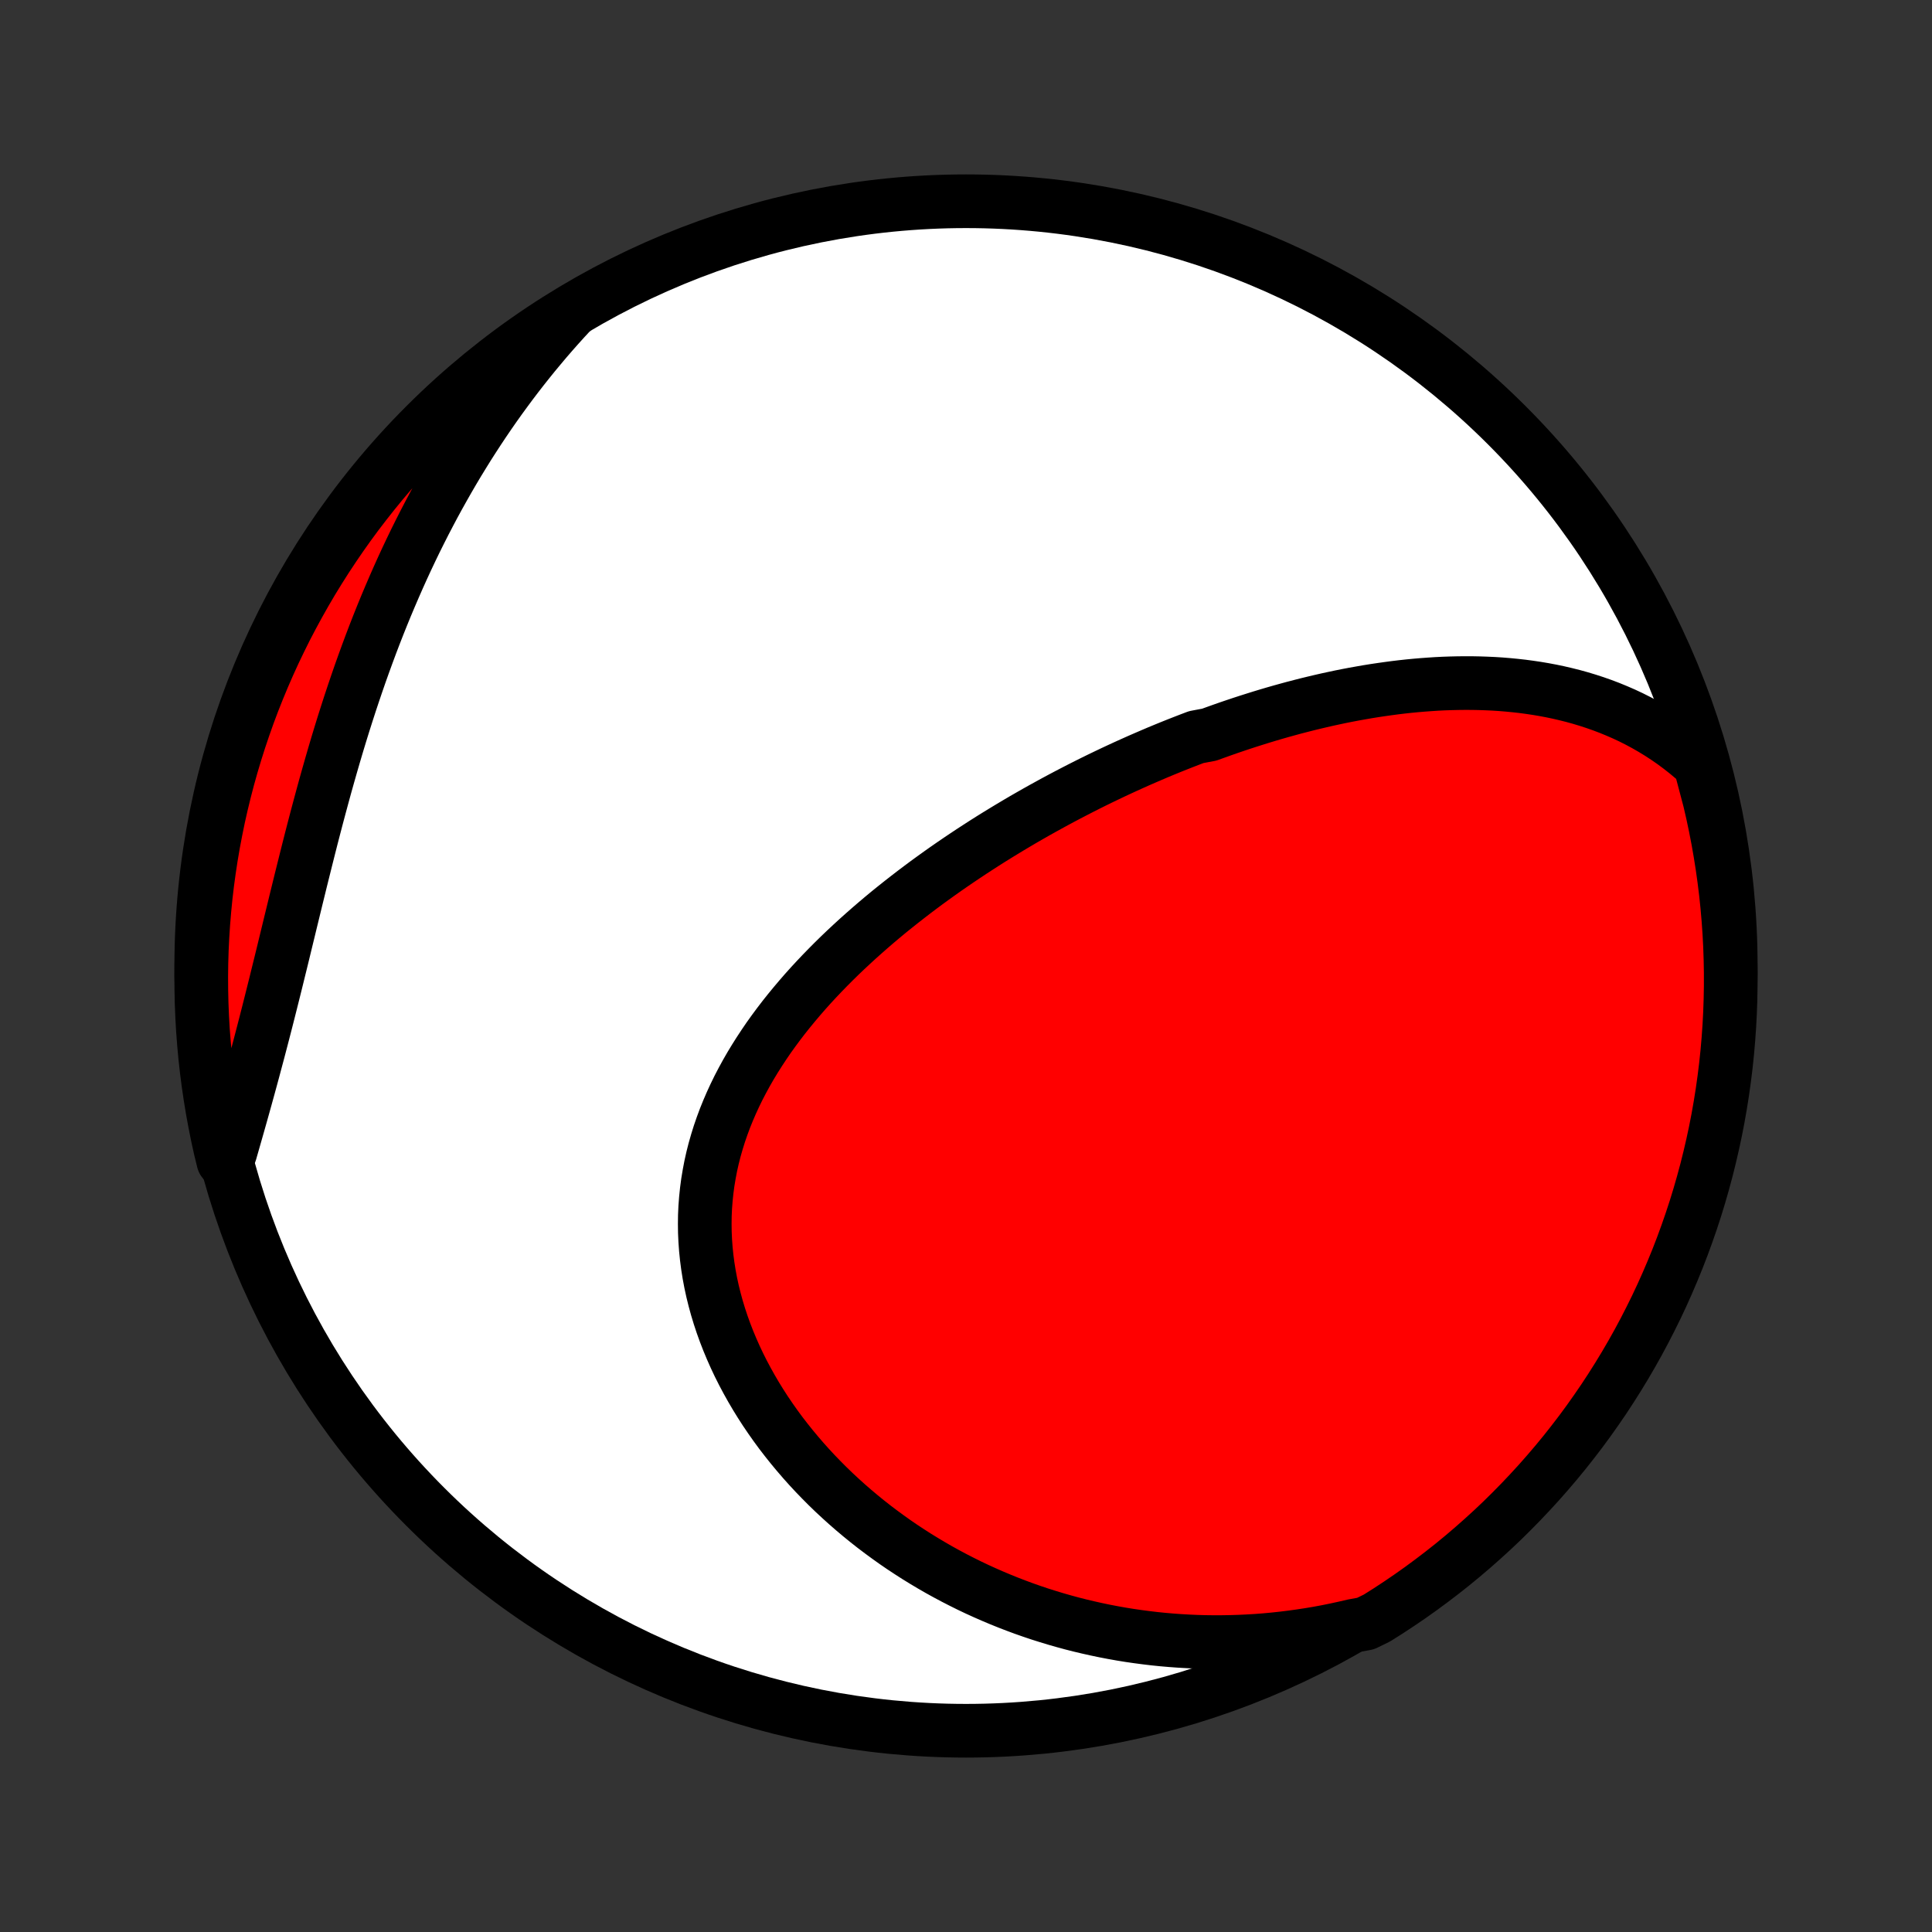 <?xml version="1.0" encoding="utf-8" standalone="no"?>
<!DOCTYPE svg PUBLIC "-//W3C//DTD SVG 1.1//EN"
  "http://www.w3.org/Graphics/SVG/1.1/DTD/svg11.dtd">
<!-- Created with matplotlib (http://matplotlib.org/) -->
<svg height="72pt" version="1.1" viewBox="0 0 72 72" width="72pt" xmlns="http://www.w3.org/2000/svg" xmlns:xlink="http://www.w3.org/1999/xlink">
 <rect x="0" y="0" width="72" height="72" fill="#333333" stroke="none"/>
 <defs>
  <style type="text/css">
*{stroke-linecap:butt;stroke-linejoin:round;}
  </style>
 </defs>
 <g id="figure_1">
  <g id="patch_1">
   <path d="
M0 72
L72 72
L72 0
L0 0
z
" style="fill:none;"/>
  </g>
  <g id="axes_1">
   <g id="PatchCollection_1">
    <defs>
     <path d="
M36 -7.5
C43.558 -7.5 50.808 -10.503 56.153 -15.848
C61.497 -21.192 64.5 -28.442 64.5 -36
C64.5 -43.558 61.497 -50.808 56.153 -56.153
C50.808 -61.497 43.558 -64.5 36 -64.5
C28.442 -64.5 21.192 -61.497 15.848 -56.153
C10.503 -50.808 7.5 -43.558 7.5 -36
C7.5 -28.442 10.503 -21.192 15.848 -15.848
C21.192 -10.503 28.442 -7.5 36 -7.5
z
" id="C0_0_a811fe30f3"/>
     <path d="
M63.356 -43.518
L63.111 -43.737
L62.862 -43.946
L62.61 -44.144
L62.355 -44.333
L62.098 -44.511
L61.839 -44.68
L61.577 -44.84
L61.314 -44.991
L61.05 -45.133
L60.784 -45.267
L60.517 -45.392
L60.248 -45.509
L59.979 -45.619
L59.71 -45.721
L59.44 -45.816
L59.169 -45.904
L58.898 -45.986
L58.627 -46.061
L58.356 -46.129
L58.085 -46.192
L57.814 -46.249
L57.543 -46.3
L57.272 -46.346
L57.002 -46.386
L56.732 -46.422
L56.463 -46.452
L56.194 -46.478
L55.926 -46.5
L55.658 -46.517
L55.391 -46.529
L55.125 -46.538
L54.859 -46.543
L54.594 -46.544
L54.33 -46.541
L54.067 -46.535
L53.804 -46.526
L53.542 -46.513
L53.281 -46.496
L53.021 -46.477
L52.762 -46.455
L52.503 -46.43
L52.245 -46.402
L51.988 -46.371
L51.732 -46.337
L51.477 -46.301
L51.222 -46.263
L50.968 -46.222
L50.715 -46.178
L50.463 -46.133
L50.211 -46.085
L49.96 -46.035
L49.71 -45.982
L49.461 -45.928
L49.212 -45.871
L48.963 -45.812
L48.716 -45.752
L48.469 -45.689
L48.223 -45.625
L47.977 -45.558
L47.732 -45.49
L47.487 -45.42
L47.243 -45.348
L46.999 -45.274
L46.756 -45.198
L46.513 -45.121
L46.27 -45.042
L46.028 -44.961
L45.787 -44.879
L45.545 -44.794
L45.304 -44.708
L45.064 -44.621
L44.583 -44.531
L44.343 -44.44
L44.103 -44.347
L43.864 -44.253
L43.624 -44.157
L43.385 -44.059
L43.146 -43.96
L42.907 -43.858
L42.668 -43.755
L42.429 -43.651
L42.19 -43.544
L41.951 -43.436
L41.712 -43.326
L41.474 -43.215
L41.235 -43.101
L40.996 -42.986
L40.757 -42.869
L40.518 -42.75
L40.279 -42.629
L40.04 -42.506
L39.801 -42.382
L39.561 -42.255
L39.322 -42.127
L39.083 -41.996
L38.843 -41.864
L38.604 -41.73
L38.364 -41.593
L38.124 -41.455
L37.885 -41.314
L37.645 -41.171
L37.405 -41.026
L37.165 -40.879
L36.925 -40.73
L36.685 -40.578
L36.446 -40.424
L36.206 -40.268
L35.966 -40.109
L35.727 -39.948
L35.488 -39.785
L35.249 -39.619
L35.01 -39.45
L34.772 -39.279
L34.534 -39.106
L34.297 -38.93
L34.06 -38.751
L33.824 -38.569
L33.588 -38.385
L33.353 -38.198
L33.119 -38.009
L32.886 -37.816
L32.655 -37.621
L32.424 -37.422
L32.195 -37.221
L31.967 -37.017
L31.741 -36.81
L31.516 -36.6
L31.293 -36.387
L31.073 -36.171
L30.854 -35.951
L30.638 -35.729
L30.424 -35.503
L30.213 -35.275
L30.005 -35.043
L29.8 -34.807
L29.599 -34.569
L29.401 -34.328
L29.206 -34.083
L29.016 -33.835
L28.83 -33.584
L28.648 -33.33
L28.472 -33.072
L28.3 -32.811
L28.133 -32.547
L27.972 -32.281
L27.816 -32.01
L27.667 -31.737
L27.523 -31.461
L27.387 -31.182
L27.257 -30.9
L27.134 -30.615
L27.018 -30.328
L26.91 -30.037
L26.809 -29.744
L26.717 -29.449
L26.632 -29.151
L26.556 -28.852
L26.488 -28.549
L26.43 -28.245
L26.379 -27.94
L26.338 -27.632
L26.306 -27.323
L26.282 -27.013
L26.268 -26.701
L26.264 -26.389
L26.268 -26.076
L26.282 -25.762
L26.305 -25.448
L26.337 -25.134
L26.378 -24.82
L26.428 -24.506
L26.487 -24.192
L26.555 -23.88
L26.632 -23.568
L26.717 -23.258
L26.811 -22.948
L26.913 -22.64
L27.023 -22.335
L27.141 -22.031
L27.267 -21.729
L27.4 -21.429
L27.54 -21.133
L27.688 -20.838
L27.843 -20.547
L28.004 -20.259
L28.171 -19.974
L28.345 -19.692
L28.525 -19.413
L28.711 -19.139
L28.902 -18.868
L29.099 -18.6
L29.302 -18.337
L29.509 -18.078
L29.721 -17.823
L29.937 -17.572
L30.158 -17.325
L30.383 -17.083
L30.613 -16.845
L30.846 -16.611
L31.083 -16.382
L31.324 -16.158
L31.568 -15.938
L31.815 -15.723
L32.066 -15.512
L32.319 -15.306
L32.576 -15.104
L32.835 -14.908
L33.097 -14.716
L33.361 -14.528
L33.628 -14.345
L33.897 -14.168
L34.168 -13.994
L34.442 -13.826
L34.717 -13.662
L34.995 -13.502
L35.274 -13.348
L35.555 -13.198
L35.838 -13.053
L36.122 -12.912
L36.408 -12.776
L36.696 -12.645
L36.985 -12.518
L37.275 -12.396
L37.567 -12.278
L37.86 -12.165
L38.154 -12.056
L38.45 -11.952
L38.747 -11.852
L39.045 -11.758
L39.344 -11.667
L39.645 -11.581
L39.946 -11.499
L40.249 -11.422
L40.553 -11.35
L40.857 -11.282
L41.163 -11.218
L41.47 -11.159
L41.778 -11.104
L42.086 -11.054
L42.396 -11.009
L42.707 -10.968
L43.018 -10.931
L43.331 -10.899
L43.644 -10.872
L43.959 -10.849
L44.274 -10.831
L44.59 -10.817
L44.908 -10.808
L45.226 -10.804
L45.545 -10.805
L45.865 -10.81
L46.186 -10.82
L46.507 -10.835
L46.83 -10.854
L47.154 -10.879
L47.478 -10.909
L47.803 -10.944
L48.129 -10.984
L48.456 -11.029
L48.784 -11.079
L49.113 -11.134
L49.442 -11.195
L49.772 -11.262
L50.103 -11.334
L50.435 -11.411
L50.891 -11.494
L51.313 -11.7
L51.73 -11.963
L52.142 -12.234
L52.55 -12.512
L52.952 -12.797
L53.349 -13.09
L53.741 -13.389
L54.128 -13.695
L54.509 -14.008
L54.884 -14.328
L55.254 -14.655
L55.618 -14.987
L55.976 -15.326
L56.327 -15.672
L56.673 -16.024
L57.012 -16.382
L57.345 -16.745
L57.671 -17.115
L57.991 -17.49
L58.304 -17.871
L58.61 -18.258
L58.91 -18.65
L59.202 -19.047
L59.487 -19.45
L59.766 -19.857
L60.036 -20.269
L60.3 -20.687
L60.556 -21.108
L60.805 -21.535
L61.046 -21.965
L61.28 -22.401
L61.505 -22.84
L61.724 -23.283
L61.934 -23.73
L62.136 -24.181
L62.33 -24.635
L62.517 -25.093
L62.695 -25.554
L62.865 -26.019
L63.027 -26.486
L63.181 -26.956
L63.326 -27.429
L63.463 -27.905
L63.592 -28.383
L63.712 -28.864
L63.824 -29.346
L63.928 -29.831
L64.023 -30.318
L64.109 -30.806
L64.187 -31.296
L64.256 -31.787
L64.317 -32.279
L64.369 -32.773
L64.412 -33.268
L64.447 -33.764
L64.473 -34.26
L64.49 -34.756
L64.499 -35.254
L64.499 -35.751
L64.49 -36.248
L64.473 -36.746
L64.447 -37.243
L64.412 -37.739
L64.369 -38.236
L64.317 -38.731
L64.256 -39.226
L64.187 -39.719
L64.109 -40.212
L64.023 -40.703
L63.928 -41.193
L63.825 -41.681
L63.713 -42.168
z
" id="C0_1_539c52675b"/>
     <path d="
M21.27 -60.357
L21.036 -60.104
L20.805 -59.848
L20.576 -59.589
L20.35 -59.328
L20.127 -59.063
L19.905 -58.796
L19.687 -58.526
L19.471 -58.254
L19.257 -57.978
L19.046 -57.7
L18.837 -57.418
L18.63 -57.134
L18.426 -56.847
L18.224 -56.557
L18.025 -56.264
L17.828 -55.968
L17.634 -55.67
L17.441 -55.368
L17.252 -55.063
L17.064 -54.756
L16.879 -54.445
L16.697 -54.132
L16.517 -53.815
L16.339 -53.496
L16.163 -53.173
L15.991 -52.848
L15.82 -52.52
L15.652 -52.189
L15.486 -51.855
L15.323 -51.518
L15.162 -51.178
L15.004 -50.836
L14.848 -50.49
L14.695 -50.142
L14.544 -49.791
L14.395 -49.438
L14.249 -49.082
L14.105 -48.723
L13.964 -48.362
L13.825 -47.998
L13.689 -47.632
L13.555 -47.264
L13.423 -46.894
L13.294 -46.521
L13.167 -46.146
L13.042 -45.77
L12.92 -45.392
L12.799 -45.011
L12.681 -44.63
L12.565 -44.247
L12.451 -43.862
L12.339 -43.476
L12.229 -43.09
L12.12 -42.702
L12.014 -42.314
L11.909 -41.925
L11.805 -41.535
L11.703 -41.145
L11.602 -40.755
L11.503 -40.365
L11.405 -39.975
L11.308 -39.586
L11.211 -39.197
L11.116 -38.809
L11.021 -38.422
L10.927 -38.035
L10.833 -37.65
L10.74 -37.266
L10.647 -36.884
L10.555 -36.503
L10.462 -36.124
L10.369 -35.747
L10.277 -35.372
L10.184 -34.999
L10.091 -34.629
L9.998 -34.26
L9.905 -33.895
L9.811 -33.531
L9.717 -33.17
L9.623 -32.812
L9.528 -32.457
L9.434 -32.104
L9.339 -31.754
L9.244 -31.407
L9.149 -31.063
L9.054 -30.722
L8.959 -30.384
L8.864 -30.048
L8.769 -29.715
L8.675 -29.386
L8.581 -29.059
L8.322 -28.735
L8.207 -29.206
L8.101 -29.69
L8.004 -30.176
L7.915 -30.664
L7.835 -31.153
L7.763 -31.644
L7.7 -32.136
L7.645 -32.63
L7.6 -33.124
L7.562 -33.619
L7.534 -34.115
L7.514 -34.612
L7.503 -35.109
L7.5 -35.606
L7.506 -36.103
L7.521 -36.601
L7.545 -37.098
L7.577 -37.595
L7.618 -38.091
L7.667 -38.587
L7.725 -39.082
L7.792 -39.576
L7.867 -40.069
L7.951 -40.561
L8.044 -41.051
L8.144 -41.54
L8.254 -42.027
L8.372 -42.512
L8.498 -42.995
L8.633 -43.476
L8.776 -43.955
L8.927 -44.431
L9.087 -44.905
L9.254 -45.377
L9.43 -45.845
L9.614 -46.31
L9.806 -46.772
L10.006 -47.231
L10.214 -47.687
L10.43 -48.138
L10.653 -48.587
L10.885 -49.031
L11.124 -49.471
L11.37 -49.907
L11.624 -50.34
L11.886 -50.767
L12.154 -51.19
L12.431 -51.609
L12.714 -52.023
L13.004 -52.432
L13.301 -52.836
L13.606 -53.234
L13.917 -53.628
L14.234 -54.016
L14.559 -54.399
L14.89 -54.776
L15.227 -55.147
L15.571 -55.513
L15.921 -55.872
L16.277 -56.226
L16.639 -56.573
L17.007 -56.914
L17.381 -57.249
L17.76 -57.577
L18.145 -57.899
L18.535 -58.214
L18.931 -58.522
L19.332 -58.823
L19.738 -59.118
L20.149 -59.405
L20.565 -59.685
z
" id="C0_2_fb4901f030"/>
    </defs>
    <g clip-path="url(#p1bffca34e9)">
     <use style="fill:#ffffff;stroke:#000000;stroke-width:2.0;" x="0.0" xlink:href="#C0_0_a811fe30f3" y="72.0"/>
    </g>
    <g clip-path="url(#p1bffca34e9)">
     <use style="fill:#ff0000;stroke:#000000;stroke-width:2.0;" x="0.0" xlink:href="#C0_1_539c52675b" y="72.0"/>
    </g>
    <g clip-path="url(#p1bffca34e9)">
     <use style="fill:#ff0000;stroke:#000000;stroke-width:2.0;" x="0.0" xlink:href="#C0_2_fb4901f030" y="72.0"/>
    </g>
   </g>
  </g>
 </g>
 <defs>
  <clipPath id="p1bffca34e9">
   <rect height="72.0" width="72.0" x="0.0" y="0.0"/>
  </clipPath>
 </defs>
</svg>
